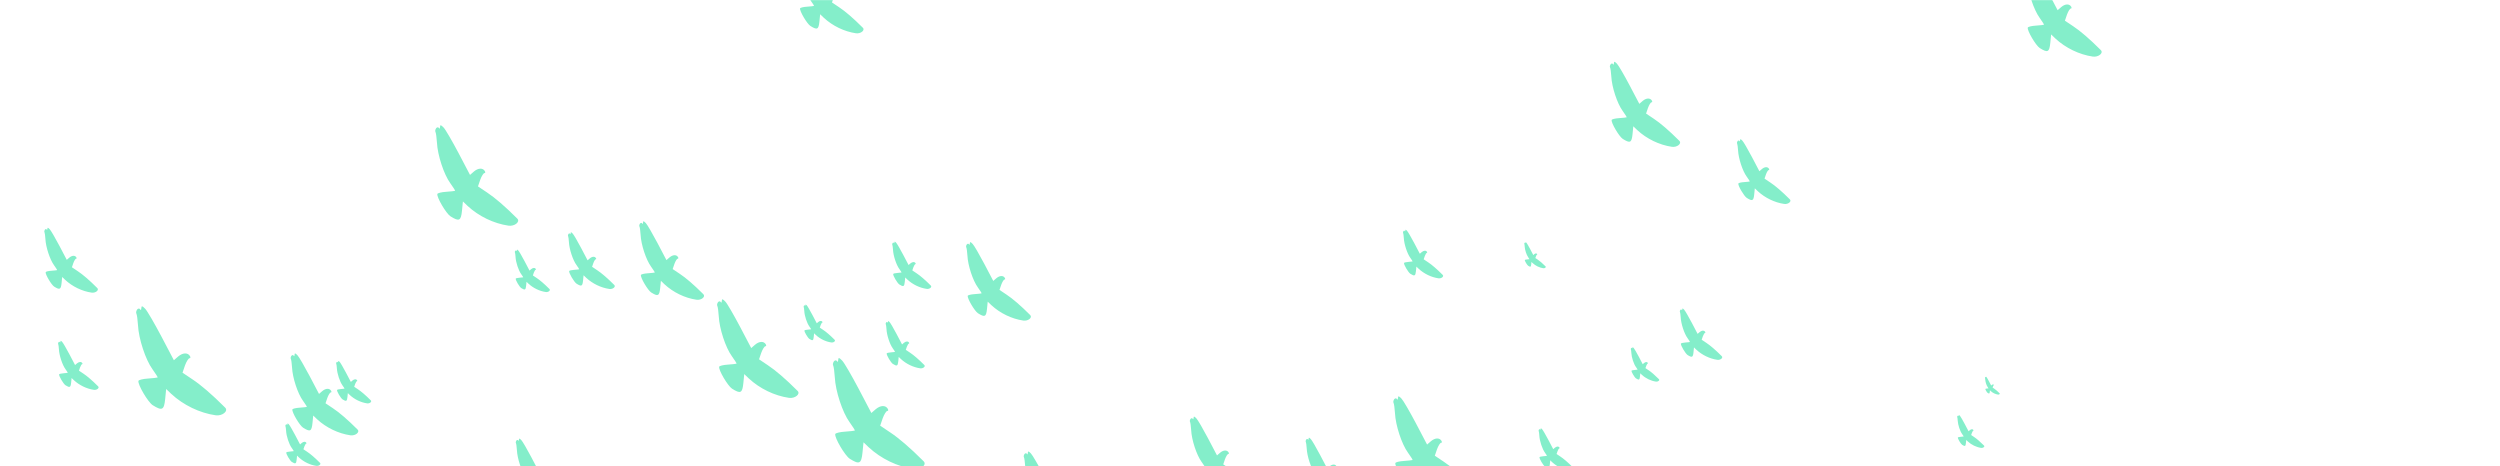 <svg width="1920" height="358" viewBox="0 0 1920 358" fill="none" xmlns="http://www.w3.org/2000/svg">
<mask id="mask0" mask-type="alpha" maskUnits="userSpaceOnUse" x="0" y="0" width="1920" height="358">
<rect width="1920" height="358" fill="#C4C4C4"/>
</mask>
<g mask="url(#mask0)">
<path d="M618.235 -33.61C619.332 -32.511 623.382 -25.496 627.222 -18.245L634.152 -5.041L636.537 -7.111C639.095 -9.28 641.91 -9.405 643.11 -7.326C643.51 -6.633 643.363 -6.087 642.867 -6.147C642.284 -6.156 641.138 -4.34 640.33 -2.141L638.958 1.884L644.42 5.543C649.085 8.623 655.223 13.855 662.611 21.252C664.654 23.19 661.02 26.096 657.359 25.555C648.41 24.255 639.41 19.867 632.722 13.682L629.87 10.941L629.312 16.575C628.694 22.705 627.605 23.219 622.343 19.905C619.731 18.181 613.994 8.445 614.457 6.446C614.603 5.899 617.032 5.305 619.71 5.145C622.475 4.934 624.88 4.7 625.14 4.55C625.313 4.45 624.027 2.421 622.267 -0.027C618.411 -5.306 614.576 -16.948 614.207 -24.587C614.033 -27.489 613.635 -30.377 613.335 -30.897C612.985 -31.503 613.242 -32.459 613.734 -33.206C614.277 -33.865 615.033 -33.956 615.383 -33.349C615.783 -32.657 615.993 -32.893 616.063 -33.973C616.156 -35.412 616.565 -35.302 618.235 -33.61Z" fill="#84EECA"/>
<path d="M1241.83 48.935C1243.01 50.121 1247.38 57.687 1251.52 65.509L1259 79.751L1261.57 77.518C1264.33 75.178 1267.36 75.044 1268.66 77.286C1269.09 78.033 1268.93 78.623 1268.4 78.558C1267.77 78.547 1266.53 80.506 1265.66 82.878L1264.18 87.22L1270.07 91.167C1275.1 94.489 1281.72 100.132 1289.69 108.111C1291.9 110.201 1287.98 113.336 1284.03 112.752C1274.38 111.35 1264.67 106.617 1257.45 99.946L1254.38 96.99L1253.78 103.066C1253.11 109.678 1251.93 110.232 1246.26 106.659C1243.44 104.798 1237.25 94.296 1237.75 92.14C1237.91 91.551 1240.53 90.91 1243.42 90.737C1246.4 90.51 1249 90.257 1249.28 90.096C1249.46 89.988 1248.07 87.8 1246.18 85.159C1242.02 79.465 1237.88 66.907 1237.48 58.668C1237.29 55.538 1236.87 52.422 1236.54 51.862C1236.16 51.208 1236.44 50.177 1236.97 49.371C1237.56 48.66 1238.37 48.563 1238.75 49.216C1239.18 49.964 1239.41 49.709 1239.48 48.544C1239.58 46.992 1240.03 47.11 1241.83 48.935Z" fill="#84EECA"/>
<path d="M1076.32 306.097C1077.67 307.456 1082.68 316.13 1087.43 325.096L1096 341.423L1098.95 338.864C1102.11 336.181 1105.59 336.028 1107.07 338.598C1107.57 339.455 1107.39 340.13 1106.77 340.056C1106.05 340.044 1104.64 342.29 1103.64 345.009L1101.94 349.986L1108.69 354.511C1114.46 358.32 1122.05 364.789 1131.19 373.935C1133.72 376.332 1129.22 379.926 1124.69 379.256C1113.63 377.649 1102.5 372.223 1094.23 364.575L1090.7 361.186L1090.01 368.153C1089.25 375.733 1087.9 376.367 1081.4 372.271C1078.17 370.138 1071.07 358.099 1071.64 355.627C1071.83 354.951 1074.83 354.217 1078.14 354.018C1081.56 353.758 1084.53 353.468 1084.85 353.283C1085.07 353.159 1083.48 350.651 1081.3 347.624C1076.53 341.096 1071.79 326.7 1071.34 317.254C1071.12 313.666 1070.63 310.095 1070.26 309.452C1069.83 308.702 1070.14 307.52 1070.75 306.597C1071.42 305.781 1072.36 305.67 1072.79 306.419C1073.29 307.276 1073.54 306.983 1073.63 305.649C1073.75 303.869 1074.25 304.005 1076.32 306.097Z" fill="#84EECA"/>
<path d="M1006.72 337.242C1007.59 338.108 1010.78 343.64 1013.81 349.359L1019.28 359.772L1021.16 358.14C1023.17 356.429 1025.39 356.331 1026.34 357.97C1026.66 358.517 1026.54 358.948 1026.15 358.9C1025.69 358.893 1024.79 360.325 1024.15 362.059L1023.07 365.233L1027.37 368.119C1031.05 370.549 1035.89 374.675 1041.72 380.508C1043.33 382.037 1040.47 384.329 1037.58 383.901C1030.52 382.876 1023.42 379.416 1018.15 374.538L1015.9 372.377L1015.46 376.82C1014.97 381.654 1014.11 382.059 1009.96 379.446C1007.9 378.086 1003.38 370.408 1003.74 368.831C1003.86 368.4 1005.77 367.932 1007.89 367.805C1010.07 367.639 1011.96 367.454 1012.17 367.336C1012.31 367.257 1011.29 365.658 1009.9 363.727C1006.86 359.564 1003.84 350.382 1003.55 344.357C1003.41 342.069 1003.1 339.791 1002.86 339.381C1002.58 338.903 1002.79 338.149 1003.17 337.561C1003.6 337.04 1004.2 336.969 1004.47 337.447C1004.79 337.994 1004.96 337.807 1005.01 336.956C1005.08 335.821 1005.41 335.907 1006.72 337.242Z" fill="#84EECA"/>
<path d="M918.82 321.321C919.911 322.415 923.942 329.396 927.763 336.613L934.66 349.753L937.034 347.694C939.579 345.534 942.381 345.411 943.575 347.479C943.973 348.169 943.827 348.713 943.333 348.653C942.753 348.643 941.613 350.451 940.808 352.639L939.444 356.645L944.879 360.287C949.521 363.352 955.63 368.559 962.983 375.92C965.016 377.849 961.4 380.741 957.756 380.202C948.85 378.908 939.894 374.541 933.237 368.387L930.398 365.659L929.843 371.266C929.229 377.366 928.145 377.877 922.908 374.58C920.308 372.863 914.599 363.174 915.06 361.185C915.205 360.641 917.622 360.05 920.288 359.89C923.039 359.68 925.433 359.447 925.692 359.298C925.864 359.199 924.584 357.18 922.832 354.744C918.995 349.49 915.178 337.903 914.811 330.301C914.638 327.413 914.242 324.539 913.944 324.022C913.595 323.418 913.85 322.467 914.341 321.724C914.881 321.067 915.634 320.978 915.982 321.581C916.38 322.27 916.589 322.035 916.658 320.961C916.75 319.528 917.158 319.638 918.82 321.321Z" fill="#84EECA"/>
<path d="M746.986 187.321C748.077 188.415 752.108 195.396 755.929 202.613L762.826 215.753L765.2 213.694C767.745 211.534 770.547 211.411 771.741 213.479C772.139 214.169 771.993 214.713 771.499 214.653C770.919 214.643 769.779 216.451 768.974 218.639L767.61 222.645L773.045 226.287C777.687 229.352 783.796 234.559 791.149 241.92C793.182 243.849 789.566 246.741 785.922 246.202C777.016 244.908 768.06 240.541 761.403 234.387L758.564 231.659L758.009 237.266C757.395 243.366 756.311 243.877 751.074 240.58C748.474 238.863 742.765 229.174 743.226 227.185C743.371 226.641 745.788 226.05 748.454 225.89C751.205 225.68 753.599 225.447 753.858 225.298C754.03 225.199 752.75 223.18 750.998 220.744C747.161 215.49 743.344 203.903 742.977 196.301C742.804 193.413 742.408 190.539 742.11 190.022C741.761 189.418 742.016 188.467 742.507 187.724C743.047 187.067 743.8 186.978 744.148 187.581C744.546 188.27 744.755 188.035 744.824 186.961C744.916 185.528 745.324 185.638 746.986 187.321Z" fill="#84EECA"/>
<path d="M495.986 171.321C497.077 172.415 501.108 179.396 504.929 186.613L511.826 199.753L514.2 197.694C516.745 195.534 519.547 195.411 520.741 197.479C521.139 198.169 520.993 198.713 520.499 198.653C519.919 198.643 518.779 200.451 517.974 202.639L516.61 206.645L522.045 210.287C526.687 213.352 532.796 218.559 540.149 225.92C542.182 227.849 538.566 230.741 534.922 230.202C526.016 228.908 517.06 224.541 510.403 218.387L507.564 215.659L507.009 221.266C506.395 227.366 505.311 227.877 500.074 224.58C497.474 222.863 491.765 213.174 492.226 211.185C492.371 210.641 494.788 210.05 497.454 209.89C500.205 209.68 502.599 209.447 502.858 209.298C503.03 209.199 501.75 207.18 499.998 204.744C496.161 199.49 492.344 187.903 491.977 180.301C491.804 177.413 491.408 174.539 491.11 174.022C490.761 173.418 491.016 172.467 491.507 171.724C492.047 171.067 492.8 170.978 493.148 171.581C493.546 172.27 493.755 172.035 493.824 170.961C493.916 169.528 494.324 169.638 495.986 171.321Z" fill="#84EECA"/>
<path d="M228.472 272.861C229.611 274.003 233.817 281.288 237.805 288.819L245.003 302.533L247.48 300.383C250.136 298.13 253.06 298.001 254.306 300.16C254.722 300.879 254.57 301.447 254.054 301.384C253.449 301.374 252.259 303.26 251.419 305.544L249.995 309.724L255.667 313.525C260.512 316.724 266.887 322.158 274.56 329.84C276.682 331.853 272.908 334.871 269.105 334.309C259.811 332.959 250.464 328.401 243.518 321.978L240.555 319.132L239.976 324.983C239.334 331.349 238.203 331.883 232.739 328.442C230.025 326.65 224.068 316.539 224.548 314.462C224.7 313.895 227.222 313.278 230.004 313.111C232.876 312.892 235.374 312.649 235.643 312.494C235.823 312.39 234.487 310.283 232.659 307.74C228.654 302.258 224.672 290.166 224.288 282.232C224.107 279.219 223.695 276.219 223.383 275.679C223.02 275.05 223.286 274.057 223.798 273.282C224.361 272.596 225.147 272.503 225.51 273.132C225.926 273.852 226.144 273.606 226.216 272.485C226.312 270.99 226.738 271.104 228.472 272.861Z" fill="#84EECA"/>
<path d="M111.533 237.168C113.048 238.687 118.646 248.383 123.954 258.405L133.533 276.655L136.829 273.795C140.364 270.796 144.255 270.624 145.913 273.497C146.466 274.455 146.264 275.21 145.578 275.127C144.772 275.114 143.189 277.624 142.071 280.663L140.176 286.226L147.724 291.284C154.172 295.541 162.656 302.772 172.868 312.996C175.691 315.675 170.669 319.692 165.608 318.943C153.24 317.147 140.801 311.082 131.556 302.534L127.613 298.745L126.842 306.532C125.989 315.005 124.483 315.715 117.211 311.135C113.6 308.751 105.671 295.294 106.31 292.531C106.513 291.776 109.869 290.955 113.571 290.733C117.393 290.442 120.718 290.119 121.077 289.911C121.316 289.773 119.538 286.969 117.105 283.586C111.776 276.289 106.475 260.198 105.965 249.639C105.724 245.629 105.175 241.637 104.761 240.919C104.277 240.081 104.631 238.759 105.312 237.727C106.062 236.815 107.108 236.691 107.591 237.529C108.144 238.486 108.434 238.159 108.53 236.667C108.659 234.678 109.225 234.83 111.533 237.168Z" fill="#84EECA"/>
<path d="M47.747 262.578C48.429 263.262 50.95 267.628 53.339 272.14L57.652 280.357L59.136 279.069C60.728 277.719 62.48 277.642 63.227 278.935C63.476 279.366 63.385 279.706 63.076 279.669C62.713 279.663 62 280.793 61.497 282.161L60.643 284.666L64.042 286.944C66.945 288.86 70.765 292.116 75.363 296.719C76.634 297.925 74.373 299.734 72.094 299.397C66.525 298.588 60.925 295.857 56.762 292.009L54.987 290.303L54.64 293.809C54.256 297.624 53.578 297.943 50.304 295.881C48.678 294.808 45.108 288.749 45.396 287.505C45.487 287.165 46.998 286.796 48.665 286.696C50.386 286.564 51.882 286.419 52.044 286.325C52.152 286.263 51.351 285.001 50.256 283.477C47.856 280.192 45.47 272.947 45.24 268.193C45.132 266.388 44.885 264.59 44.698 264.267C44.48 263.89 44.639 263.294 44.946 262.83C45.284 262.419 45.755 262.363 45.972 262.74C46.221 263.172 46.352 263.024 46.395 262.353C46.453 261.457 46.708 261.525 47.747 262.578Z" fill="#84EECA"/>
<path d="M38.179 176.054C39.081 176.958 42.414 182.73 45.574 188.698L51.276 199.563L53.239 197.86C55.344 196.074 57.66 195.972 58.648 197.682C58.977 198.253 58.856 198.702 58.448 198.653C57.968 198.645 57.026 200.139 56.36 201.949L55.231 205.261L59.726 208.272C63.564 210.807 68.615 215.112 74.695 221.199C76.376 222.794 73.386 225.185 70.373 224.739C63.009 223.67 55.604 220.059 50.1 214.97L47.753 212.714L47.294 217.35C46.785 222.395 45.889 222.817 41.559 220.091C39.41 218.671 34.689 210.66 35.07 209.015C35.19 208.565 37.188 208.077 39.392 207.944C41.668 207.771 43.647 207.578 43.861 207.455C44.003 207.373 42.945 205.703 41.496 203.689C38.323 199.345 35.168 189.765 34.864 183.479C34.721 181.091 34.394 178.714 34.147 178.287C33.859 177.788 34.07 177.001 34.475 176.387C34.922 175.844 35.544 175.769 35.832 176.268C36.161 176.838 36.334 176.644 36.391 175.755C36.468 174.571 36.805 174.662 38.179 176.054Z" fill="#84EECA"/>
<path d="M340.698 97.95C342.094 99.35 347.252 108.284 352.144 117.52L360.971 134.337L364.008 131.701C367.266 128.938 370.851 128.78 372.38 131.427C372.889 132.309 372.703 133.005 372.07 132.929C371.328 132.917 369.869 135.23 368.839 138.031L367.092 143.157L374.048 147.818C379.99 151.741 387.808 158.405 397.218 167.826C399.82 170.294 395.192 173.996 390.529 173.306C379.131 171.65 367.668 166.062 359.149 158.185L355.516 154.694L354.806 161.869C354.019 169.677 352.632 170.331 345.93 166.111C342.603 163.914 335.296 151.513 335.885 148.967C336.072 148.271 339.165 147.515 342.576 147.31C346.098 147.042 349.161 146.744 349.492 146.553C349.713 146.425 348.074 143.842 345.833 140.724C340.921 134 336.037 119.172 335.567 109.442C335.345 105.746 334.839 102.068 334.457 101.406C334.011 100.634 334.338 99.416 334.965 98.465C335.657 97.625 336.62 97.51 337.066 98.282C337.575 99.164 337.842 98.863 337.931 97.488C338.049 95.655 338.571 95.795 340.698 97.95Z" fill="#84EECA"/>
<path d="M646.792 276.943C648.336 278.491 654.039 288.369 659.447 298.581L669.207 317.175L672.565 314.26C676.167 311.205 680.132 311.03 681.822 313.957C682.385 314.933 682.179 315.702 681.48 315.618C680.659 315.604 679.045 318.162 677.906 321.258L675.975 326.926L683.666 332.08C690.236 336.418 698.88 343.785 709.285 354.202C712.161 356.931 707.044 361.024 701.888 360.261C689.286 358.43 676.612 352.251 667.193 343.542L663.176 339.682L662.391 347.616C661.521 356.248 659.987 356.971 652.577 352.306C648.899 349.877 640.82 336.166 641.471 333.351C641.677 332.581 645.097 331.745 648.869 331.519C652.763 331.222 656.15 330.892 656.516 330.681C656.76 330.54 654.948 327.684 652.47 324.236C647.039 316.802 641.639 300.407 641.119 289.649C640.874 285.563 640.315 281.496 639.892 280.764C639.399 279.91 639.76 278.564 640.454 277.513C641.218 276.583 642.283 276.456 642.776 277.31C643.34 278.286 643.635 277.953 643.733 276.433C643.864 274.406 644.441 274.56 646.792 276.943Z" fill="#84EECA"/>
<path d="M557.039 231.596C558.409 232.97 563.472 241.738 568.272 250.802L576.934 267.306L579.915 264.719C583.112 262.007 586.631 261.852 588.131 264.45C588.631 265.316 588.448 265.999 587.828 265.924C587.099 265.912 585.667 268.182 584.656 270.931L582.942 275.962L589.769 280.536C595.6 284.386 603.272 290.926 612.507 300.171C615.061 302.594 610.519 306.227 605.942 305.55C594.757 303.925 583.507 298.44 575.147 290.71L571.581 287.284L570.884 294.326C570.112 301.988 568.751 302.63 562.174 298.489C558.908 296.333 551.738 284.163 552.316 281.664C552.499 280.981 555.534 280.239 558.882 280.038C562.339 279.775 565.345 279.482 565.67 279.295C565.886 279.17 564.278 276.634 562.078 273.574C557.258 266.975 552.465 252.423 552.004 242.874C551.786 239.248 551.289 235.637 550.914 234.988C550.477 234.23 550.797 233.035 551.413 232.102C552.092 231.277 553.037 231.164 553.474 231.922C553.974 232.788 554.237 232.492 554.324 231.143C554.44 229.344 554.952 229.481 557.039 231.596Z" fill="#84EECA"/>
<path d="M791.734 348.247C792.93 349.445 797.345 357.094 801.532 365L809.088 379.396L811.688 377.139C814.477 374.774 817.546 374.638 818.855 376.904C819.291 377.66 819.131 378.255 818.59 378.19C817.954 378.179 816.705 380.159 815.824 382.557L814.328 386.945L820.283 390.935C825.369 394.293 832.062 399.998 840.117 408.062C842.344 410.176 838.382 413.344 834.39 412.753C824.634 411.336 814.821 406.552 807.529 399.809L804.419 396.821L803.811 402.963C803.138 409.647 801.95 410.207 796.213 406.594C793.365 404.714 787.111 394.099 787.615 391.919C787.774 391.323 790.422 390.676 793.342 390.501C796.357 390.271 798.98 390.016 799.263 389.852C799.452 389.743 798.049 387.532 796.13 384.863C791.926 379.107 787.745 366.413 787.342 358.085C787.153 354.921 786.719 351.772 786.392 351.206C786.011 350.545 786.29 349.502 786.827 348.688C787.419 347.969 788.244 347.871 788.625 348.531C789.061 349.287 789.29 349.029 789.366 347.852C789.467 346.283 789.914 346.403 791.734 348.247Z" fill="#84EECA"/>
<path d="M688.238 186.409C688.895 187.068 691.322 191.271 693.624 195.617L697.777 203.53L699.206 202.29C700.739 200.99 702.426 200.915 703.145 202.161C703.385 202.576 703.297 202.903 703 202.868C702.65 202.862 701.964 203.95 701.479 205.268L700.657 207.68L703.93 209.873C706.726 211.719 710.405 214.855 714.833 219.287C716.057 220.449 713.879 222.191 711.685 221.866C706.322 221.087 700.928 218.457 696.92 214.751L695.211 213.108L694.876 216.485C694.506 220.158 693.853 220.466 690.7 218.481C689.135 217.447 685.697 211.612 685.974 210.414C686.061 210.087 687.517 209.731 689.122 209.634C690.779 209.508 692.221 209.368 692.376 209.278C692.48 209.218 691.709 208.002 690.654 206.535C688.343 203.371 686.045 196.394 685.824 191.816C685.72 190.077 685.481 188.346 685.302 188.035C685.092 187.672 685.246 187.099 685.541 186.651C685.866 186.256 686.319 186.202 686.529 186.565C686.769 186.98 686.895 186.839 686.936 186.192C686.992 185.329 687.238 185.395 688.238 186.409Z" fill="#84EECA"/>
<path d="M398.105 192.45C398.694 193.041 400.873 196.814 402.938 200.715L406.666 207.817L407.949 206.704C409.325 205.537 410.839 205.47 411.484 206.588C411.7 206.961 411.621 207.255 411.354 207.222C411.04 207.217 410.424 208.194 409.989 209.377L409.251 211.542L412.189 213.51C414.698 215.167 418 217.981 421.974 221.96C423.073 223.003 421.119 224.566 419.149 224.274C414.336 223.575 409.495 221.215 405.897 217.888L404.363 216.414L404.063 219.444C403.73 222.742 403.144 223.018 400.314 221.236C398.909 220.308 395.823 215.071 396.072 213.996C396.151 213.702 397.457 213.382 398.898 213.296C400.385 213.183 401.679 213.057 401.819 212.976C401.912 212.922 401.22 211.831 400.273 210.514C398.199 207.675 396.136 201.412 395.938 197.303C395.844 195.743 395.63 194.189 395.469 193.91C395.281 193.583 395.419 193.069 395.684 192.668C395.976 192.313 396.382 192.264 396.571 192.59C396.786 192.963 396.899 192.836 396.936 192.255C396.986 191.481 397.206 191.54 398.105 192.45Z" fill="#84EECA"/>
<path d="M260.882 277.957C261.472 278.548 263.65 282.322 265.716 286.222L269.444 293.324L270.726 292.211C272.102 291.044 273.616 290.977 274.262 292.095C274.477 292.468 274.398 292.762 274.131 292.73C273.818 292.724 273.201 293.701 272.766 294.884L272.029 297.049L274.967 299.018C277.476 300.674 280.778 303.488 284.752 307.467C285.851 308.51 283.896 310.073 281.926 309.782C277.113 309.082 272.272 306.722 268.674 303.396L267.14 301.921L266.84 304.952C266.508 308.249 265.922 308.525 263.092 306.743C261.686 305.815 258.601 300.578 258.849 299.503C258.928 299.209 260.235 298.89 261.675 298.803C263.163 298.69 264.456 298.564 264.596 298.483C264.689 298.429 263.997 297.338 263.051 296.022C260.976 293.182 258.914 286.92 258.715 282.811C258.621 281.25 258.408 279.696 258.246 279.417C258.058 279.091 258.196 278.576 258.461 278.175C258.753 277.82 259.16 277.771 259.348 278.097C259.563 278.47 259.676 278.343 259.713 277.762C259.763 276.988 259.984 277.047 260.882 277.957Z" fill="#84EECA"/>
<path d="M221.882 325.957C222.472 326.548 224.65 330.322 226.716 334.222L230.444 341.324L231.726 340.211C233.102 339.044 234.616 338.977 235.262 340.095C235.477 340.468 235.398 340.762 235.131 340.73C234.818 340.724 234.201 341.701 233.766 342.884L233.029 345.049L235.967 347.018C238.476 348.674 241.778 351.488 245.752 355.467C246.851 356.51 244.896 358.073 242.926 357.782C238.113 357.082 233.272 354.722 229.674 351.396L228.14 349.921L227.84 352.952C227.508 356.249 226.922 356.525 224.092 354.743C222.686 353.815 219.601 348.578 219.849 347.503C219.928 347.209 221.235 346.89 222.675 346.803C224.163 346.69 225.456 346.564 225.596 346.483C225.689 346.429 224.997 345.338 224.051 344.022C221.976 341.182 219.914 334.92 219.715 330.811C219.621 329.25 219.408 327.696 219.246 327.417C219.058 327.091 219.196 326.576 219.461 326.175C219.753 325.82 220.16 325.771 220.348 326.097C220.563 326.47 220.676 326.343 220.713 325.762C220.763 324.988 220.984 325.047 221.882 325.957Z" fill="#84EECA"/>
<path d="M439.824 179.374C440.613 180.165 443.525 185.21 446.287 190.425L451.271 199.921L452.986 198.432C454.826 196.872 456.85 196.783 457.713 198.277C458.001 198.776 457.896 199.169 457.539 199.126C457.119 199.118 456.296 200.425 455.714 202.006L454.728 204.901L458.656 207.532C462.011 209.748 466.425 213.51 471.739 218.83C473.208 220.224 470.594 222.314 467.961 221.924C461.525 220.989 455.053 217.834 450.243 213.386L448.191 211.415L447.79 215.466C447.346 219.875 446.563 220.244 442.779 217.862C440.9 216.621 436.774 209.619 437.107 208.181C437.212 207.789 438.959 207.361 440.885 207.246C442.873 207.094 444.603 206.926 444.79 206.818C444.915 206.746 443.989 205.287 442.724 203.527C439.95 199.73 437.192 191.357 436.927 185.863C436.802 183.777 436.516 181.699 436.3 181.326C436.049 180.89 436.233 180.202 436.587 179.665C436.978 179.191 437.522 179.126 437.773 179.562C438.061 180.06 438.212 179.89 438.262 179.114C438.329 178.079 438.623 178.158 439.824 179.374Z" fill="#84EECA"/>
<path d="M400.385 338.009C401.313 338.939 404.741 344.877 407.992 351.014L413.857 362.19L415.876 360.438C418.041 358.602 420.423 358.497 421.439 360.256C421.778 360.842 421.654 361.305 421.234 361.254C420.74 361.246 419.771 362.783 419.086 364.644L417.925 368.051L422.548 371.148C426.496 373.756 431.692 378.184 437.945 384.444C439.674 386.085 436.599 388.545 433.5 388.086C425.925 386.986 418.308 383.272 412.647 378.038L410.233 375.718L409.76 380.486C409.238 385.675 408.316 386.109 403.862 383.305C401.651 381.845 396.796 373.604 397.187 371.912C397.311 371.45 399.367 370.947 401.634 370.811C403.974 370.633 406.01 370.435 406.23 370.308C406.376 370.223 405.287 368.506 403.798 366.434C400.534 361.966 397.288 352.112 396.976 345.646C396.828 343.19 396.492 340.746 396.238 340.306C395.942 339.793 396.159 338.983 396.576 338.352C397.035 337.793 397.675 337.717 397.972 338.23C398.31 338.816 398.488 338.616 398.547 337.702C398.625 336.484 398.972 336.577 400.385 338.009Z" fill="#84EECA"/>
<path d="M683.238 247.409C683.895 248.068 686.322 252.271 688.624 256.617L692.777 264.53L694.206 263.29C695.739 261.99 697.426 261.915 698.145 263.161C698.385 263.576 698.297 263.903 698 263.868C697.65 263.862 696.964 264.95 696.479 266.268L695.657 268.68L698.93 270.873C701.726 272.719 705.405 275.855 709.833 280.287C711.057 281.449 708.879 283.191 706.685 282.866C701.322 282.087 695.928 279.457 691.92 275.751L690.211 274.108L689.876 277.485C689.506 281.158 688.853 281.466 685.7 279.481C684.135 278.447 680.697 272.612 680.974 271.414C681.061 271.087 682.517 270.731 684.122 270.634C685.779 270.508 687.221 270.368 687.376 270.278C687.48 270.218 686.709 269.002 685.654 267.535C683.343 264.371 681.045 257.394 680.824 252.816C680.72 251.077 680.481 249.346 680.302 249.035C680.092 248.672 680.246 248.099 680.541 247.651C680.866 247.256 681.319 247.202 681.529 247.565C681.769 247.98 681.895 247.839 681.936 247.192C681.992 246.329 682.238 246.395 683.238 247.409Z" fill="#84EECA"/>
<path d="M619.631 234.54C620.158 235.069 622.107 238.445 623.955 241.934L627.29 248.288L628.437 247.292C629.668 246.248 631.023 246.188 631.6 247.188C631.793 247.522 631.722 247.785 631.484 247.756C631.203 247.751 630.652 248.625 630.263 249.683L629.603 251.62L632.231 253.381C634.476 254.863 637.43 257.381 640.985 260.94C641.968 261.873 640.219 263.271 638.457 263.011C634.151 262.385 629.82 260.274 626.602 257.298L625.229 255.979L624.961 258.69C624.663 261.64 624.139 261.887 621.607 260.292C620.35 259.462 617.59 254.777 617.812 253.815C617.883 253.552 619.051 253.267 620.34 253.189C621.671 253.088 622.828 252.975 622.953 252.903C623.037 252.855 622.418 251.879 621.571 250.701C619.715 248.16 617.87 242.558 617.692 238.882C617.608 237.486 617.417 236.096 617.273 235.846C617.104 235.554 617.228 235.094 617.465 234.735C617.726 234.417 618.09 234.374 618.258 234.666C618.451 234.999 618.552 234.885 618.585 234.366C618.63 233.673 618.827 233.726 619.631 234.54Z" fill="#84EECA"/>
<path d="M1080.62 177.27C1081.29 177.948 1083.79 182.272 1086.16 186.742L1090.43 194.882L1091.9 193.606C1093.48 192.269 1095.21 192.192 1095.95 193.473C1096.2 193.901 1096.11 194.237 1095.8 194.201C1095.44 194.195 1094.74 195.314 1094.24 196.67L1093.39 199.151L1096.76 201.407C1099.64 203.306 1103.42 206.531 1107.97 211.091C1109.23 212.286 1106.99 214.077 1104.74 213.743C1099.22 212.942 1093.67 210.237 1089.55 206.424L1087.79 204.735L1087.45 208.208C1087.07 211.987 1086.39 212.303 1083.15 210.261C1081.54 209.198 1078 203.196 1078.29 201.963C1078.38 201.626 1079.88 201.26 1081.53 201.161C1083.23 201.031 1084.71 200.887 1084.87 200.795C1084.98 200.733 1084.19 199.482 1083.1 197.973C1080.73 194.719 1078.36 187.542 1078.13 182.833C1078.03 181.044 1077.78 179.263 1077.6 178.943C1077.38 178.569 1077.54 177.98 1077.84 177.52C1078.18 177.113 1078.64 177.057 1078.86 177.431C1079.11 177.858 1079.24 177.712 1079.28 177.047C1079.34 176.16 1079.59 176.227 1080.62 177.27Z" fill="#84EECA"/>
<path d="M1338.14 108.041C1339.04 108.944 1342.37 114.704 1345.52 120.659L1351.21 131.501L1353.17 129.802C1355.27 128.02 1357.58 127.918 1358.57 129.625C1358.9 130.194 1358.78 130.643 1358.37 130.594C1357.89 130.586 1356.95 132.077 1356.28 133.883L1355.16 137.188L1359.64 140.193C1363.47 142.722 1368.52 147.019 1374.58 153.093C1376.26 154.684 1373.28 157.071 1370.27 156.626C1362.92 155.559 1355.53 151.955 1350.04 146.877L1347.7 144.626L1347.24 149.252C1346.73 154.286 1345.84 154.708 1341.51 151.987C1339.37 150.571 1334.66 142.576 1335.04 140.934C1335.16 140.485 1337.15 139.998 1339.35 139.866C1341.62 139.693 1343.6 139.5 1343.81 139.377C1343.95 139.295 1342.9 137.629 1341.45 135.619C1338.29 131.284 1335.14 121.724 1334.83 115.451C1334.69 113.068 1334.36 110.696 1334.12 110.269C1333.83 109.772 1334.04 108.986 1334.45 108.373C1334.89 107.832 1335.51 107.758 1335.8 108.255C1336.13 108.824 1336.3 108.63 1336.36 107.744C1336.43 106.562 1336.77 106.652 1338.14 108.041Z" fill="#84EECA"/>
<path d="M1293.39 237.793C1294.11 238.509 1296.74 243.079 1299.25 247.803L1303.76 256.406L1305.31 255.057C1306.98 253.644 1308.82 253.563 1309.6 254.917C1309.86 255.369 1309.76 255.725 1309.44 255.686C1309.06 255.679 1308.31 256.862 1307.79 258.295L1306.89 260.917L1310.45 263.301C1313.49 265.308 1317.49 268.717 1322.3 273.536C1323.63 274.799 1321.27 276.692 1318.88 276.339C1313.05 275.492 1307.19 272.633 1302.83 268.604L1300.97 266.818L1300.61 270.489C1300.21 274.483 1299.5 274.817 1296.07 272.659C1294.37 271.535 1290.63 265.192 1290.93 263.889C1291.03 263.533 1292.61 263.147 1294.35 263.042C1296.15 262.904 1297.72 262.752 1297.89 262.654C1298 262.589 1297.16 261.268 1296.02 259.673C1293.51 256.233 1291.01 248.648 1290.77 243.671C1290.65 241.781 1290.39 239.899 1290.2 239.561C1289.97 239.166 1290.14 238.543 1290.46 238.057C1290.81 237.627 1291.31 237.568 1291.53 237.963C1291.79 238.414 1291.93 238.26 1291.98 237.557C1292.04 236.619 1292.3 236.691 1293.39 237.793Z" fill="#84EECA"/>
<path d="M1254.66 267.215C1255.13 267.696 1256.9 270.762 1258.58 273.931L1261.61 279.702L1262.65 278.798C1263.77 277.849 1265 277.795 1265.53 278.704C1265.7 279.006 1265.64 279.245 1265.42 279.219C1265.17 279.215 1264.67 280.008 1264.31 280.97L1263.71 282.729L1266.1 284.328C1268.14 285.674 1270.82 287.961 1274.05 291.194C1274.94 292.041 1273.36 293.312 1271.76 293.075C1267.84 292.507 1263.91 290.589 1260.99 287.886L1259.74 286.688L1259.5 289.15C1259.23 291.829 1258.75 292.054 1256.45 290.606C1255.31 289.852 1252.8 285.596 1253 284.723C1253.07 284.484 1254.13 284.224 1255.3 284.154C1256.51 284.062 1257.56 283.96 1257.67 283.894C1257.75 283.85 1257.19 282.964 1256.42 281.894C1254.73 279.586 1253.06 274.498 1252.89 271.159C1252.82 269.891 1252.64 268.629 1252.51 268.401C1252.36 268.136 1252.47 267.719 1252.69 267.392C1252.93 267.104 1253.26 267.064 1253.41 267.329C1253.58 267.632 1253.68 267.529 1253.71 267.057C1253.75 266.428 1253.93 266.476 1254.66 267.215Z" fill="#84EECA"/>
<path d="M1172.31 186.433C1172.67 186.797 1174.01 189.117 1175.28 191.515L1177.57 195.882L1178.36 195.197C1179.2 194.48 1180.14 194.439 1180.53 195.126C1180.67 195.355 1180.62 195.536 1180.45 195.516C1180.26 195.513 1179.88 196.114 1179.61 196.841L1179.16 198.172L1180.97 199.382C1182.51 200.401 1184.54 202.132 1186.98 204.578C1187.66 205.219 1186.46 206.18 1185.25 206.001C1182.29 205.571 1179.31 204.12 1177.1 202.074L1176.15 201.168L1175.97 203.031C1175.76 205.059 1175.4 205.228 1173.66 204.133C1172.8 203.562 1170.9 200.342 1171.06 199.681C1171.1 199.5 1171.91 199.304 1172.79 199.251C1173.71 199.181 1174.5 199.104 1174.59 199.054C1174.65 199.021 1174.22 198.35 1173.64 197.54C1172.36 195.794 1171.1 191.944 1170.97 189.417C1170.92 188.458 1170.78 187.502 1170.69 187.331C1170.57 187.13 1170.65 186.814 1170.82 186.567C1171 186.349 1171.25 186.319 1171.36 186.519C1171.49 186.749 1171.56 186.67 1171.59 186.313C1171.62 185.837 1171.75 185.874 1172.31 186.433Z" fill="#84EECA"/>
<path d="M1525.61 289.587C1525.86 289.837 1526.78 291.434 1527.65 293.084L1529.23 296.089L1529.77 295.618C1530.35 295.124 1531 295.096 1531.27 295.569C1531.36 295.726 1531.33 295.851 1531.21 295.837C1531.08 295.835 1530.82 296.248 1530.64 296.749L1530.32 297.665L1531.57 298.497C1532.63 299.198 1534.03 300.389 1535.71 302.072C1536.17 302.514 1535.34 303.175 1534.51 303.052C1532.48 302.756 1530.43 301.757 1528.9 300.35L1528.26 299.726L1528.13 301.008C1527.99 302.403 1527.74 302.52 1526.54 301.766C1525.95 301.374 1524.64 299.158 1524.75 298.703C1524.78 298.579 1525.33 298.443 1525.94 298.407C1526.57 298.359 1527.12 298.306 1527.18 298.271C1527.22 298.249 1526.93 297.787 1526.53 297.23C1525.65 296.028 1524.77 293.379 1524.69 291.64C1524.65 290.98 1524.56 290.323 1524.49 290.205C1524.41 290.067 1524.47 289.849 1524.58 289.679C1524.71 289.529 1524.88 289.508 1524.96 289.646C1525.05 289.804 1525.1 289.75 1525.11 289.505C1525.13 289.177 1525.23 289.202 1525.61 289.587Z" fill="#84EECA"/>
<path d="M1505.21 319.304C1505.67 319.763 1507.36 322.688 1508.96 325.713L1511.85 331.22L1512.85 330.357C1513.91 329.452 1515.09 329.4 1515.59 330.267C1515.76 330.556 1515.69 330.784 1515.49 330.759C1515.24 330.755 1514.77 331.512 1514.43 332.429L1513.86 334.108L1516.13 335.634C1518.08 336.919 1520.64 339.101 1523.72 342.186C1524.57 342.995 1523.06 344.207 1521.53 343.981C1517.8 343.439 1514.05 341.608 1511.26 339.029L1510.07 337.886L1509.83 340.236C1509.58 342.792 1509.12 343.007 1506.93 341.625C1505.84 340.905 1503.44 336.845 1503.64 336.011C1503.7 335.783 1504.71 335.535 1505.83 335.468C1506.98 335.38 1507.99 335.283 1508.09 335.22C1508.17 335.178 1507.63 334.332 1506.9 333.311C1505.29 331.109 1503.69 326.254 1503.53 323.068C1503.46 321.857 1503.3 320.653 1503.17 320.436C1503.02 320.183 1503.13 319.784 1503.34 319.473C1503.56 319.198 1503.88 319.16 1504.02 319.413C1504.19 319.702 1504.28 319.603 1504.31 319.153C1504.35 318.553 1504.52 318.599 1505.21 319.304Z" fill="#84EECA"/>
<path d="M1184.36 329.675C1184.95 330.263 1187.11 334.017 1189.17 337.898L1192.88 344.965L1194.16 343.857C1195.52 342.696 1197.03 342.63 1197.67 343.742C1197.89 344.113 1197.81 344.405 1197.54 344.373C1197.23 344.368 1196.62 345.34 1196.19 346.517L1195.45 348.671L1198.37 350.63C1200.87 352.278 1204.16 355.078 1208.11 359.037C1209.2 360.074 1207.26 361.63 1205.3 361.34C1200.51 360.644 1195.69 358.296 1192.11 354.986L1190.59 353.519L1190.29 356.534C1189.96 359.815 1189.38 360.09 1186.56 358.316C1185.16 357.393 1182.09 352.182 1182.34 351.113C1182.42 350.82 1183.72 350.502 1185.15 350.416C1186.63 350.304 1187.92 350.178 1188.06 350.098C1188.15 350.044 1187.46 348.959 1186.52 347.649C1184.45 344.823 1182.4 338.592 1182.2 334.504C1182.11 332.951 1181.9 331.405 1181.74 331.127C1181.55 330.803 1181.69 330.291 1181.95 329.891C1182.24 329.538 1182.65 329.49 1182.83 329.814C1183.05 330.185 1183.16 330.059 1183.2 329.481C1183.25 328.711 1183.47 328.769 1184.36 329.675Z" fill="#84EECA"/>
<path d="M1561.72 -25.434C1563 -24.155 1567.71 -15.987 1572.18 -7.544L1580.25 7.83L1583.03 5.42C1586.01 2.894 1589.29 2.75 1590.68 5.17C1591.15 5.976 1590.98 6.612 1590.4 6.543C1589.72 6.531 1588.39 8.646 1587.45 11.206L1585.85 15.893L1592.21 20.154C1597.64 23.74 1604.79 29.832 1613.39 38.444C1615.77 40.701 1611.54 44.085 1607.27 43.454C1596.86 41.941 1586.38 36.831 1578.59 29.631L1575.27 26.439L1574.62 32.999C1573.9 40.136 1572.63 40.734 1566.5 36.877C1563.46 34.868 1556.78 23.532 1557.32 21.204C1557.49 20.568 1560.32 19.877 1563.44 19.69C1566.66 19.444 1569.46 19.172 1569.76 18.997C1569.96 18.881 1568.46 16.519 1566.42 13.668C1561.93 7.522 1557.46 -6.034 1557.03 -14.928C1556.83 -18.307 1556.37 -21.67 1556.02 -22.275C1555.61 -22.981 1555.91 -24.094 1556.48 -24.963C1557.11 -25.731 1557.99 -25.836 1558.4 -25.131C1558.87 -24.324 1559.11 -24.599 1559.19 -25.856C1559.3 -27.532 1559.78 -27.404 1561.72 -25.434Z" fill="#84EECA"/>
</g>
</svg>
